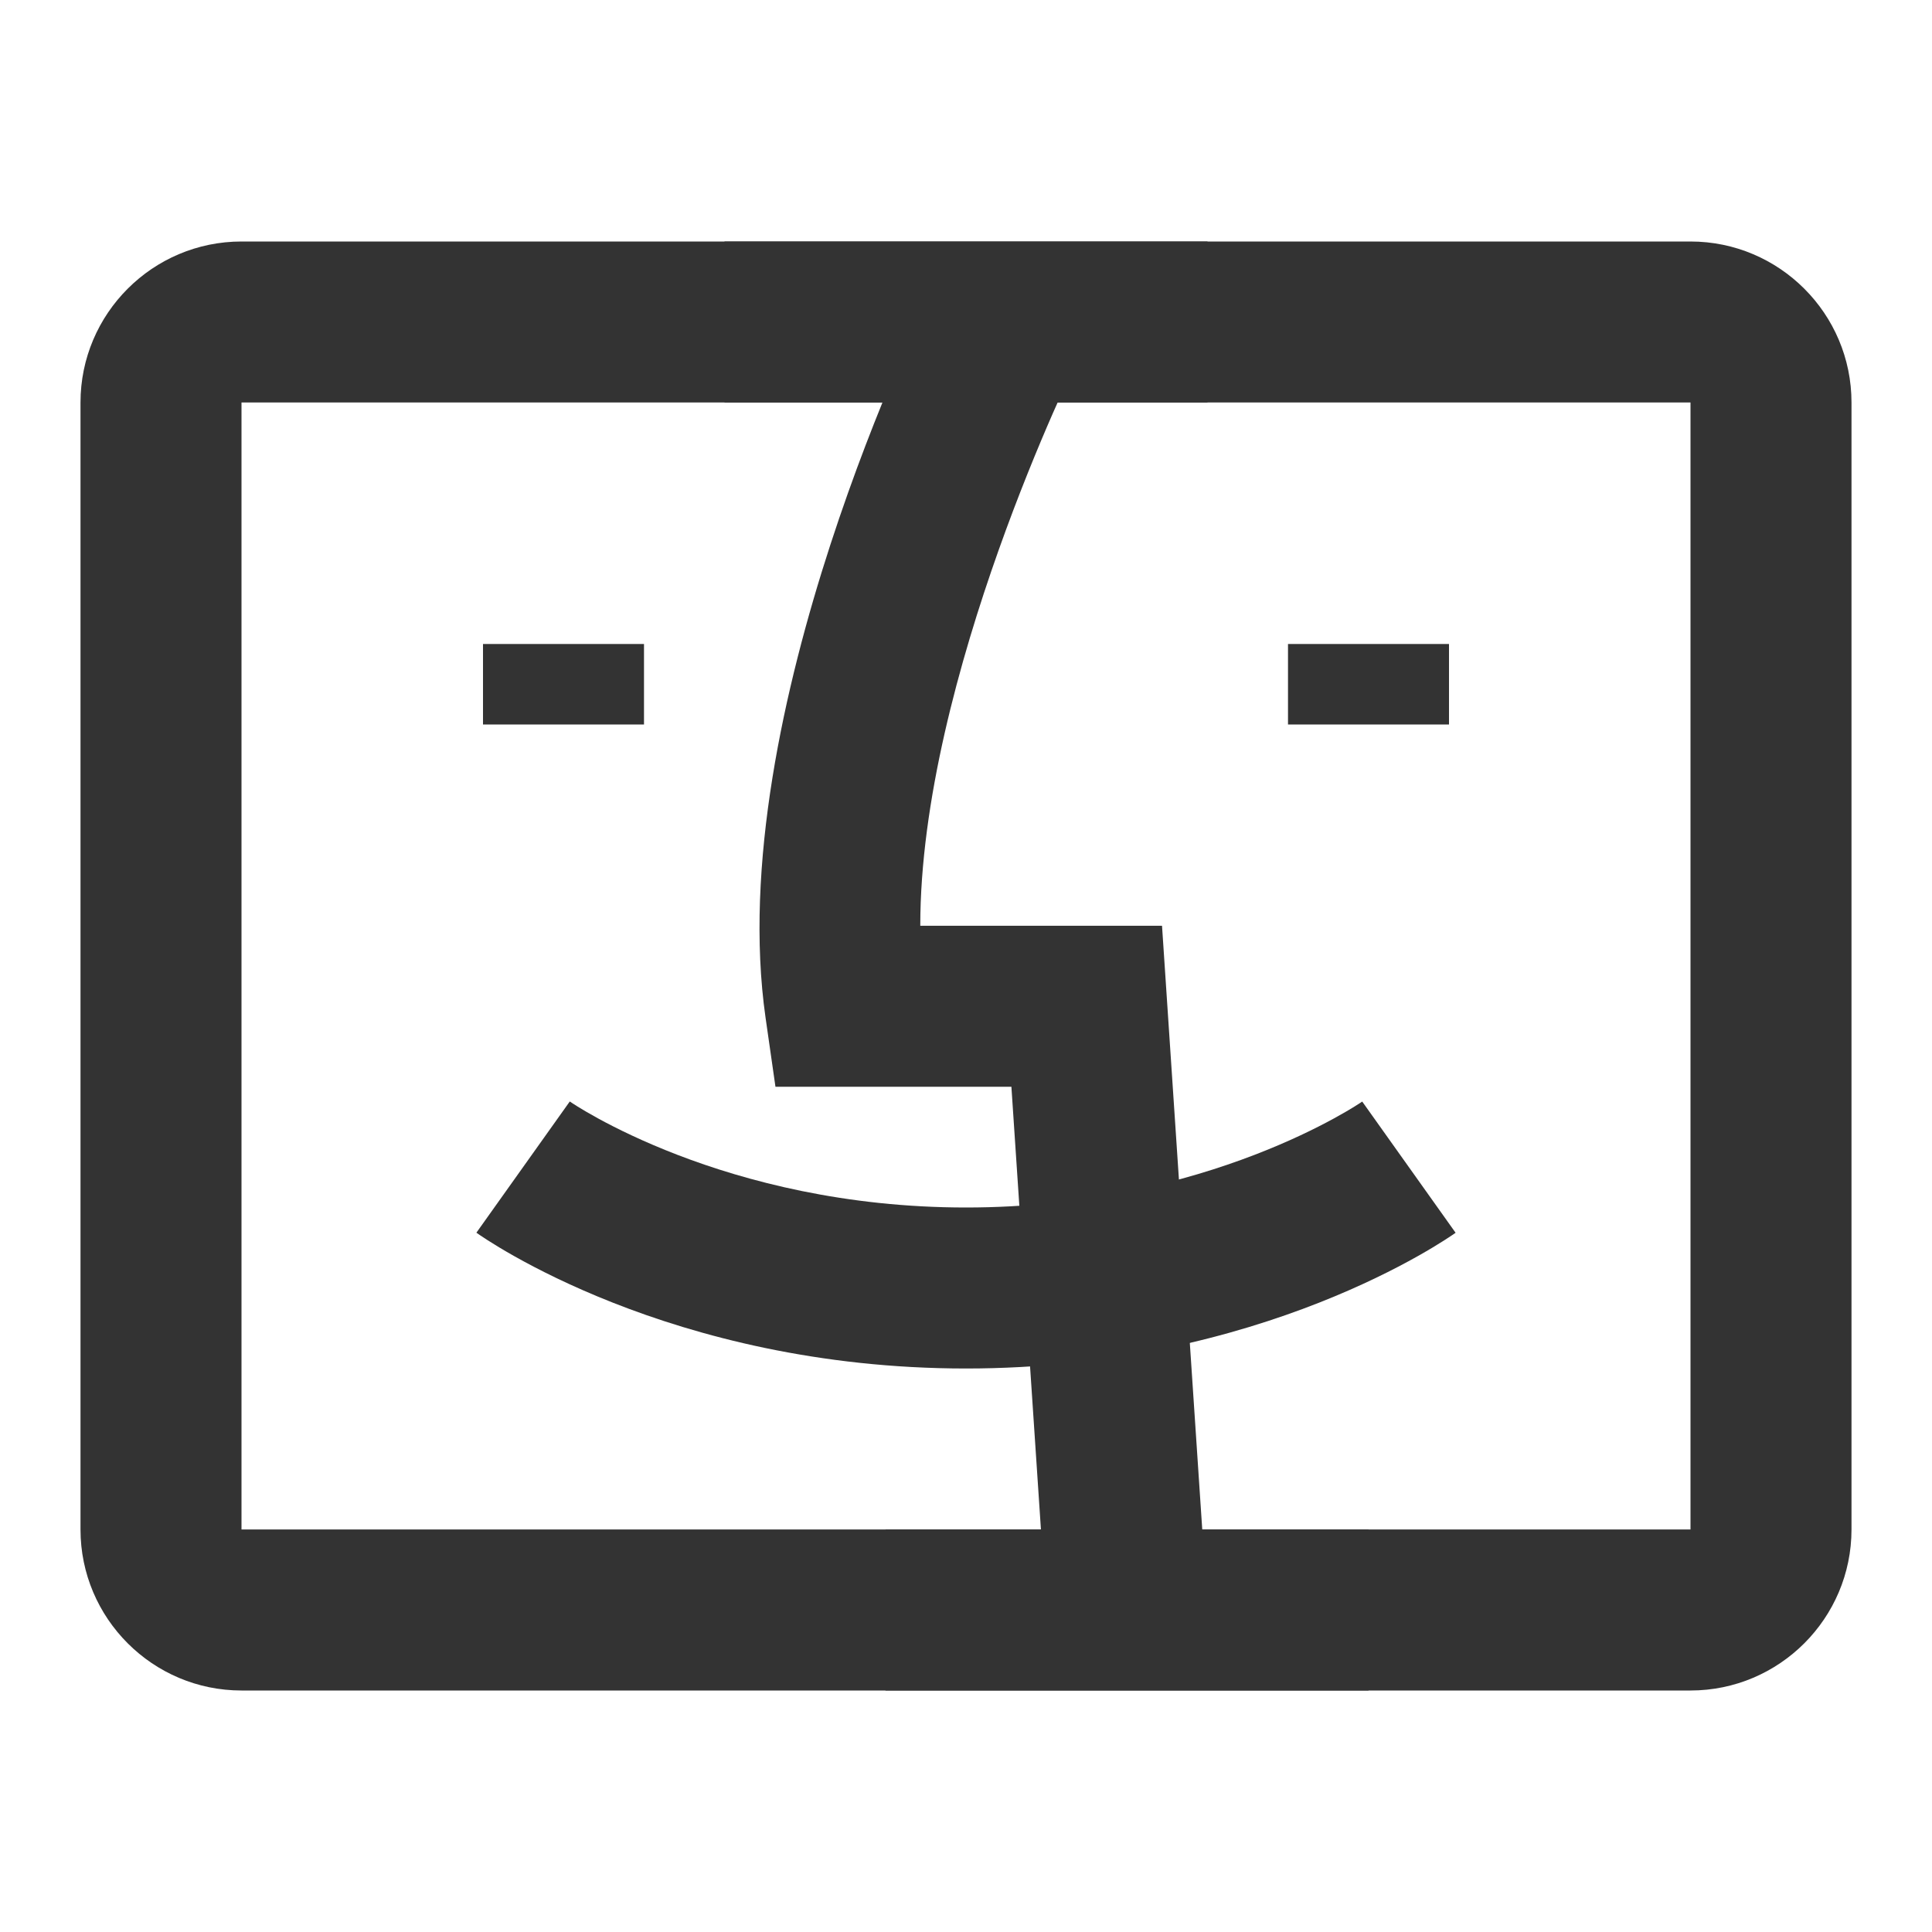 <?xml version="1.0" encoding="iso-8859-1"?>
<svg version="1.1" id="&#x56FE;&#x5C42;_1" xmlns="http://www.w3.org/2000/svg" xmlns:xlink="http://www.w3.org/1999/xlink" x="0px"
	 y="0px" viewBox="0 0 24 24" style="enable-background:new 0 0 24 24;" xml:space="preserve">
<path style="fill:#333333;" d="M21,21H3c-1.103,0-2-0.897-2-2V5c0-1.103,0.897-2,2-2h18c1.103,0,2,0.897,2,2v14
	C23,20.103,22.103,21,21,21z M3,5v14h18V5H3z"/>
<path style="fill:#333333;" d="M13.002,20.066L12.564,13.5H9.633L9.51,12.642c-0.538-3.766,1.987-8.873,2.095-9.089l1.789,0.894
	c-0.021,0.043-1.963,3.976-1.962,7.053h3.003l0.562,8.434L13.002,20.066z"/>
<rect x="11" y="19" style="fill:#333333;" width="6" height="2"/>
<rect x="9" y="3" style="fill:#333333;" width="6" height="2"/>
<rect x="16" y="8" style="fill:#333333;" width="2" height="1"/>
<rect x="6" y="8" style="fill:#333333;" width="2" height="1"/>
<path style="fill:#333333;" d="M12,17c-3.684,0-5.986-1.618-6.082-1.687l1.16-1.63C7.097,13.697,8.991,15,12,15
	c3.009,0,4.903-1.303,4.922-1.316l1.16,1.63C17.985,15.382,15.683,17,12,17z"/>
</svg>






